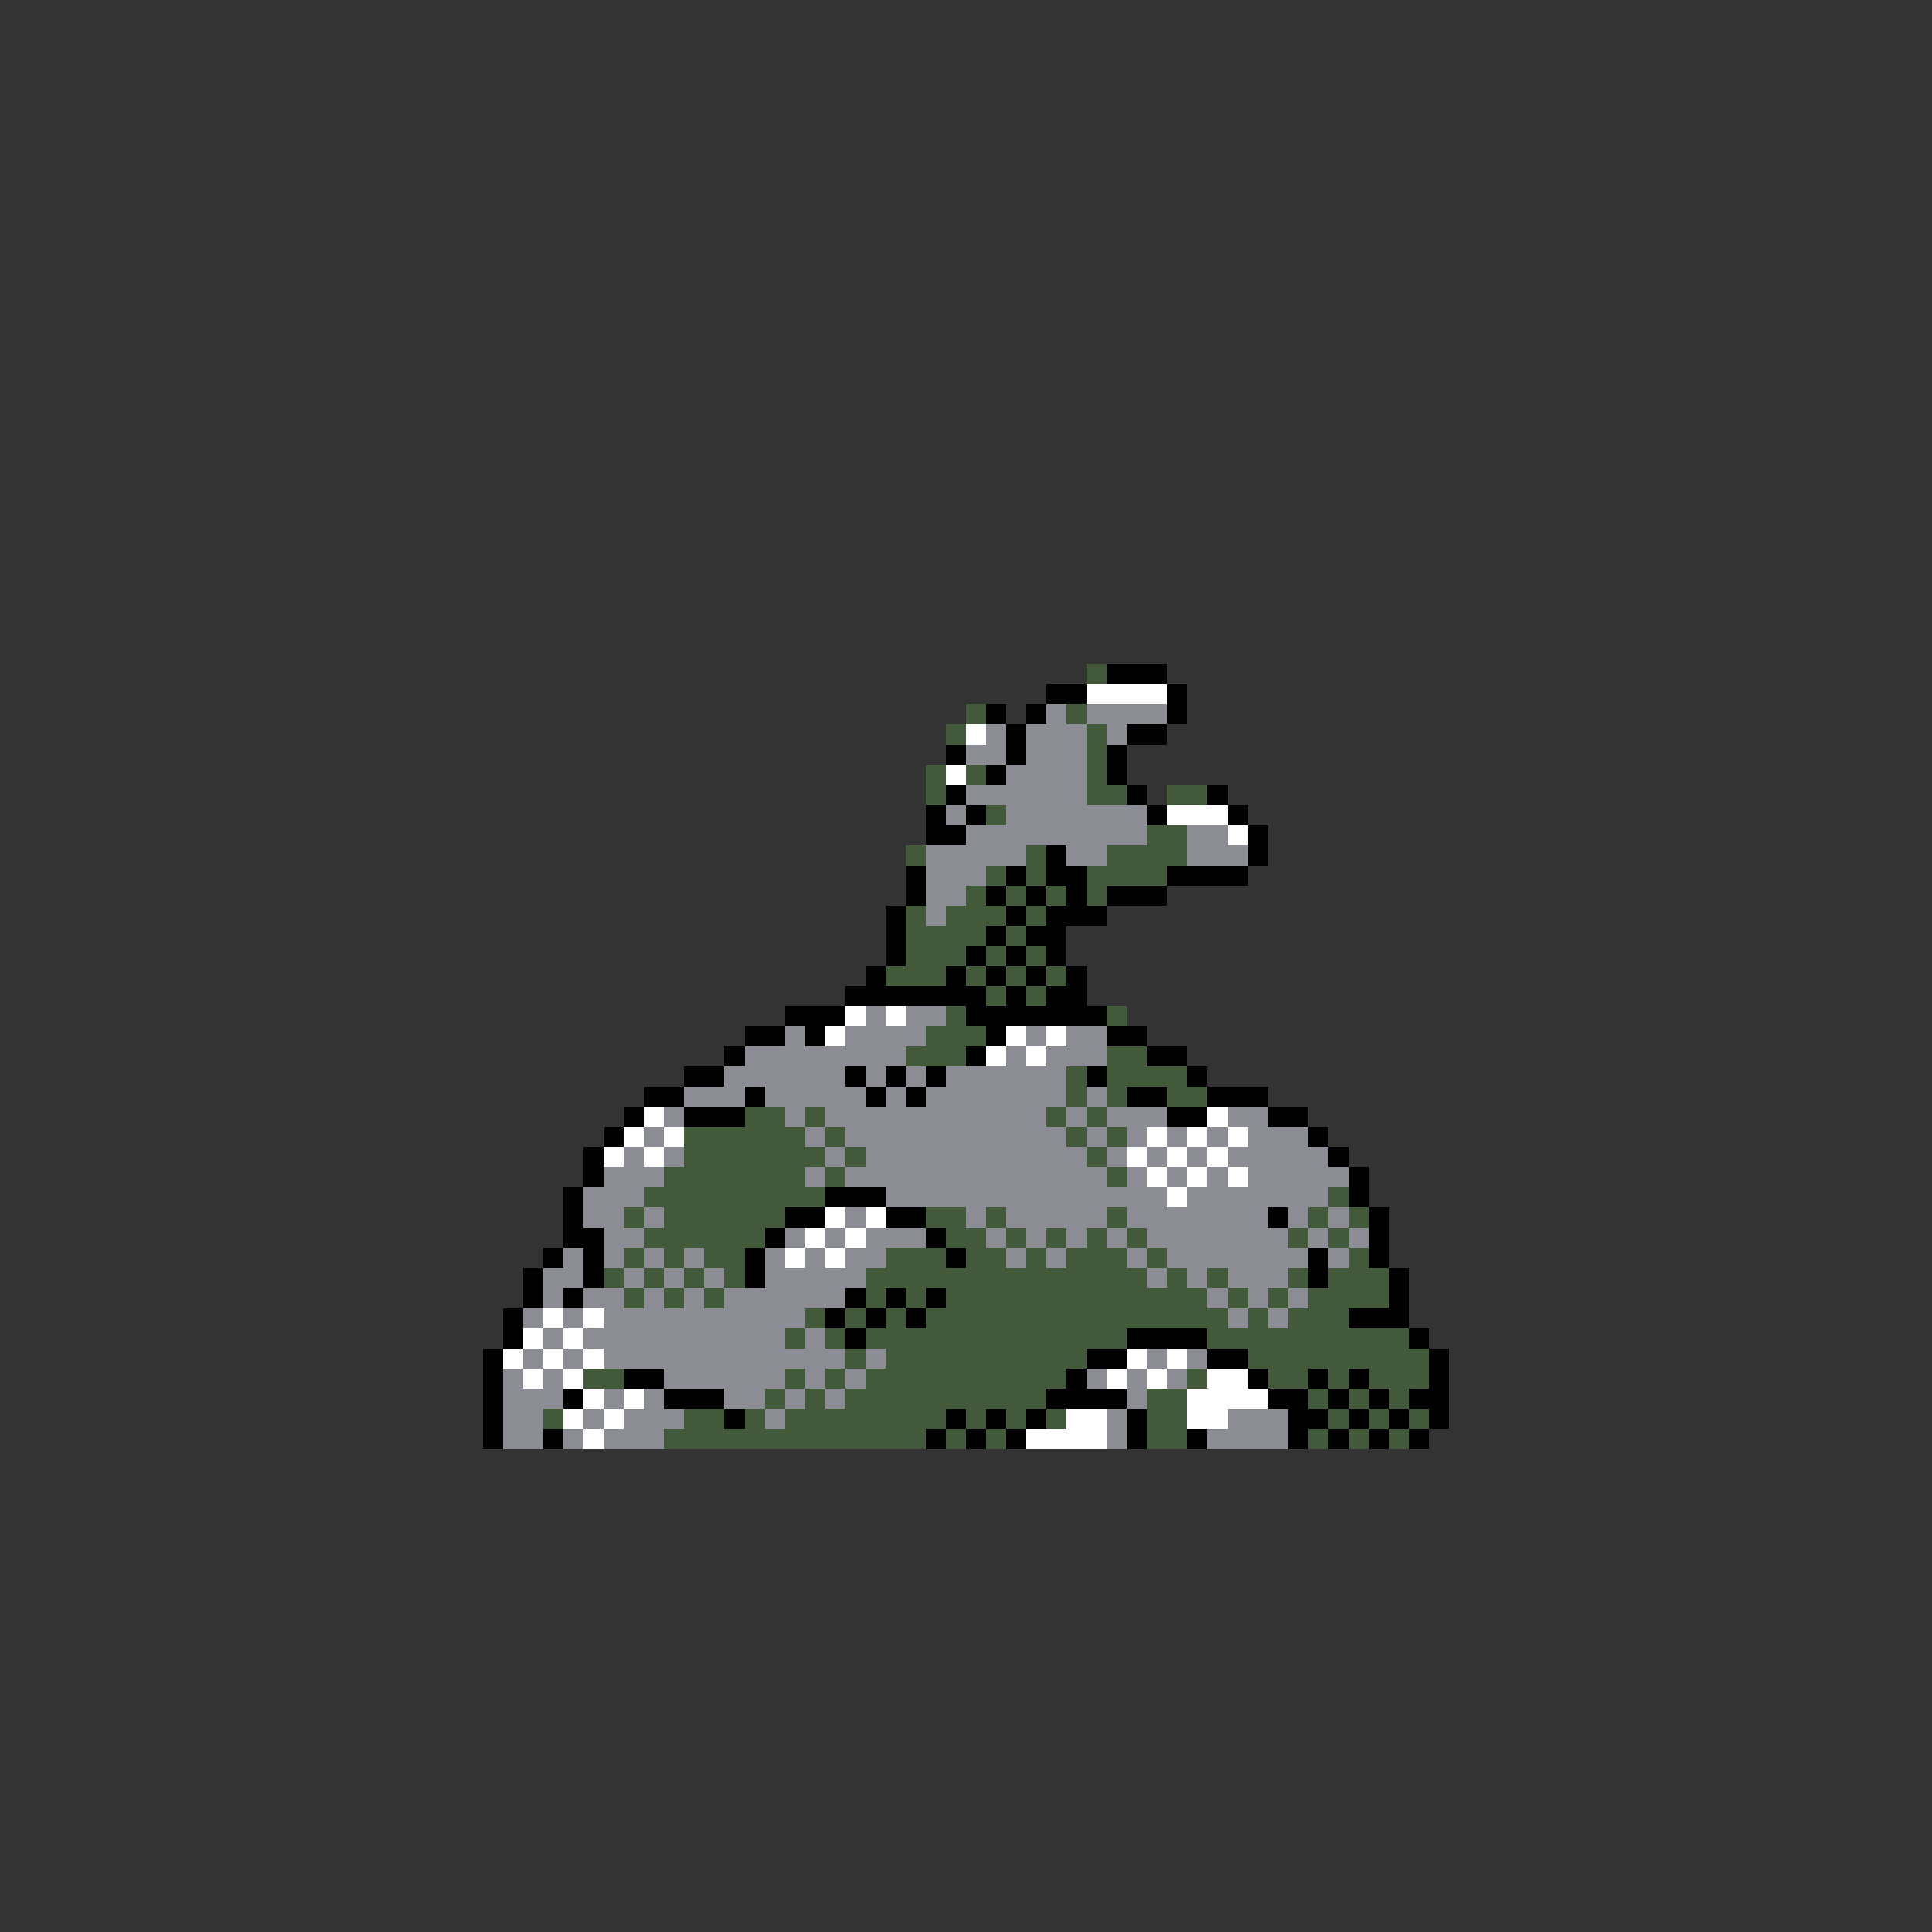 <svg xmlns="http://www.w3.org/2000/svg" viewBox="0 -0.5 96 96" shape-rendering="crispEdges">
<rect x="0" y="-0.5" width="96" height="96" fill="#333333" stroke="none"/>
<path stroke="#425a3a" d="M54 33h1M48 35h1M53 35h1M47 36h1M54 36h1M54 37h1M46 38h1M48 38h1M54 38h1M46 39h1M54 39h2M58 39h2M49 40h1M57 41h2M45 42h1M51 42h1M55 42h4M49 43h1M51 43h1M54 43h4M48 44h1M50 44h1M52 44h1M54 44h1M45 45h1M47 45h3M51 45h1M45 46h4M50 46h1M45 47h3M49 47h1M51 47h1M44 48h3M48 48h1M50 48h1M52 48h1M49 49h1M51 49h1M47 50h1M55 50h1M46 51h3M45 52h3M55 52h2M53 53h1M55 53h4M53 54h1M55 54h1M58 54h2M37 55h2M40 55h1M52 55h1M54 55h1M34 56h6M41 56h1M53 56h1M55 56h1M34 57h7M42 57h1M54 57h1M33 58h7M41 58h1M55 58h1M32 59h9M66 59h1M31 60h1M33 60h6M46 60h2M49 60h1M55 60h1M65 60h1M67 60h1M32 61h6M47 61h2M50 61h1M52 61h1M54 61h1M56 61h1M64 61h1M66 61h1M31 62h1M33 62h1M35 62h2M44 62h3M48 62h2M51 62h1M53 62h3M57 62h1M67 62h1M30 63h1M32 63h1M34 63h1M36 63h1M43 63h14M58 63h1M60 63h1M64 63h1M66 63h3M31 64h1M33 64h1M35 64h1M43 64h1M45 64h1M47 64h13M61 64h1M63 64h1M65 64h4M40 65h1M42 65h1M44 65h1M46 65h15M62 65h1M64 65h3M39 66h1M41 66h1M43 66h13M60 66h10M42 67h1M44 67h10M62 67h9M29 68h2M39 68h1M41 68h1M43 68h10M59 68h1M63 68h2M66 68h1M68 68h3M38 69h1M40 69h1M42 69h10M57 69h2M65 69h1M67 69h1M69 69h1M27 70h1M34 70h2M37 70h1M39 70h8M48 70h1M50 70h1M52 70h1M57 70h2M66 70h1M68 70h1M70 70h1M33 71h13M47 71h1M49 71h1M57 71h2M65 71h1M67 71h1M69 71h1" />
<path stroke="#000000" d="M55 33h3M52 34h2M58 34h1M49 35h1M51 35h1M58 35h1M50 36h1M56 36h2M47 37h1M50 37h1M55 37h1M49 38h1M55 38h1M47 39h1M56 39h1M60 39h1M46 40h1M48 40h1M57 40h1M61 40h1M46 41h2M62 41h1M52 42h1M62 42h1M45 43h1M50 43h1M52 43h2M58 43h4M45 44h1M49 44h1M51 44h1M53 44h1M55 44h3M44 45h1M50 45h1M52 45h3M44 46h1M49 46h1M51 46h2M44 47h1M48 47h1M50 47h1M52 47h1M43 48h1M47 48h1M49 48h1M51 48h1M53 48h1M42 49h7M50 49h1M52 49h2M39 50h3M48 50h7M37 51h2M40 51h1M49 51h1M55 51h2M36 52h1M48 52h1M57 52h2M34 53h2M42 53h1M44 53h1M46 53h1M54 53h1M59 53h1M32 54h2M37 54h1M43 54h1M45 54h1M56 54h2M60 54h3M31 55h1M34 55h3M58 55h2M63 55h2M30 56h1M65 56h1M29 57h1M66 57h1M29 58h1M67 58h1M28 59h1M41 59h3M67 59h1M28 60h1M39 60h2M44 60h2M63 60h1M68 60h1M28 61h2M38 61h1M46 61h1M68 61h1M27 62h1M29 62h1M37 62h1M47 62h1M65 62h1M68 62h1M26 63h1M29 63h1M37 63h1M65 63h1M69 63h1M26 64h1M28 64h1M42 64h1M44 64h1M46 64h1M69 64h1M25 65h1M41 65h1M43 65h1M45 65h1M67 65h3M25 66h1M42 66h1M56 66h4M70 66h1M24 67h1M54 67h2M60 67h2M71 67h1M24 68h1M31 68h2M53 68h1M62 68h1M65 68h1M67 68h1M71 68h1M24 69h1M28 69h1M33 69h3M52 69h4M63 69h2M66 69h1M68 69h1M70 69h2M24 70h1M36 70h1M47 70h1M49 70h1M51 70h1M56 70h1M64 70h2M67 70h1M69 70h1M71 70h1M24 71h1M27 71h1M46 71h1M48 71h1M50 71h1M56 71h1M59 71h1M64 71h1M66 71h1M68 71h1M70 71h1" />
<path stroke="#ffffff" d="M54 34h4M48 36h1M47 38h1M58 40h3M61 41h1M42 50h1M44 50h1M41 51h1M50 51h1M52 51h1M49 52h1M51 52h1M32 55h1M60 55h1M31 56h1M33 56h1M57 56h1M59 56h1M61 56h1M30 57h1M32 57h1M56 57h1M58 57h1M60 57h1M57 58h1M59 58h1M61 58h1M58 59h1M41 60h1M43 60h1M40 61h1M42 61h1M39 62h1M41 62h1M27 65h1M29 65h1M26 66h1M28 66h1M25 67h1M27 67h1M29 67h1M56 67h1M58 67h1M26 68h1M28 68h1M55 68h1M57 68h1M60 68h2M29 69h1M31 69h1M59 69h4M28 70h1M30 70h1M53 70h2M59 70h2M29 71h1M51 71h4" />
<path stroke="#8c8c94" d="M52 35h1M54 35h4M49 36h1M51 36h3M55 36h1M48 37h2M51 37h3M50 38h4M48 39h6M47 40h1M50 40h7M48 41h9M59 41h2M46 42h5M53 42h2M59 42h3M46 43h3M46 44h2M46 45h1M43 50h1M45 50h2M39 51h1M42 51h4M51 51h1M53 51h2M37 52h8M50 52h1M52 52h3M36 53h6M43 53h1M45 53h1M47 53h6M34 54h3M38 54h5M44 54h1M46 54h7M54 54h1M33 55h1M39 55h1M41 55h11M53 55h1M55 55h3M61 55h2M32 56h1M40 56h1M42 56h11M54 56h1M56 56h1M58 56h1M60 56h1M62 56h3M31 57h1M33 57h1M41 57h1M43 57h11M55 57h1M57 57h1M59 57h1M61 57h5M30 58h3M40 58h1M42 58h13M56 58h1M58 58h1M60 58h1M62 58h5M29 59h3M44 59h14M59 59h7M29 60h2M32 60h1M42 60h1M48 60h1M50 60h5M56 60h7M64 60h1M66 60h1M30 61h2M39 61h1M41 61h1M43 61h3M49 61h1M51 61h1M53 61h1M55 61h1M57 61h7M65 61h1M67 61h1M28 62h1M30 62h1M32 62h1M34 62h1M38 62h1M40 62h1M42 62h2M50 62h1M52 62h1M56 62h1M58 62h7M66 62h1M27 63h2M31 63h1M33 63h1M35 63h1M38 63h5M57 63h1M59 63h1M61 63h3M27 64h1M29 64h2M32 64h1M34 64h1M36 64h6M60 64h1M62 64h1M64 64h1M26 65h1M28 65h1M30 65h10M61 65h1M63 65h1M27 66h1M29 66h10M40 66h1M26 67h1M28 67h1M30 67h12M43 67h1M57 67h1M59 67h1M25 68h1M27 68h1M33 68h6M40 68h1M42 68h1M54 68h1M56 68h1M58 68h1M25 69h3M30 69h1M32 69h1M36 69h2M39 69h1M41 69h1M56 69h1M25 70h2M29 70h1M31 70h3M38 70h1M55 70h1M61 70h3M25 71h2M28 71h1M30 71h3M55 71h1M60 71h4" />
</svg>